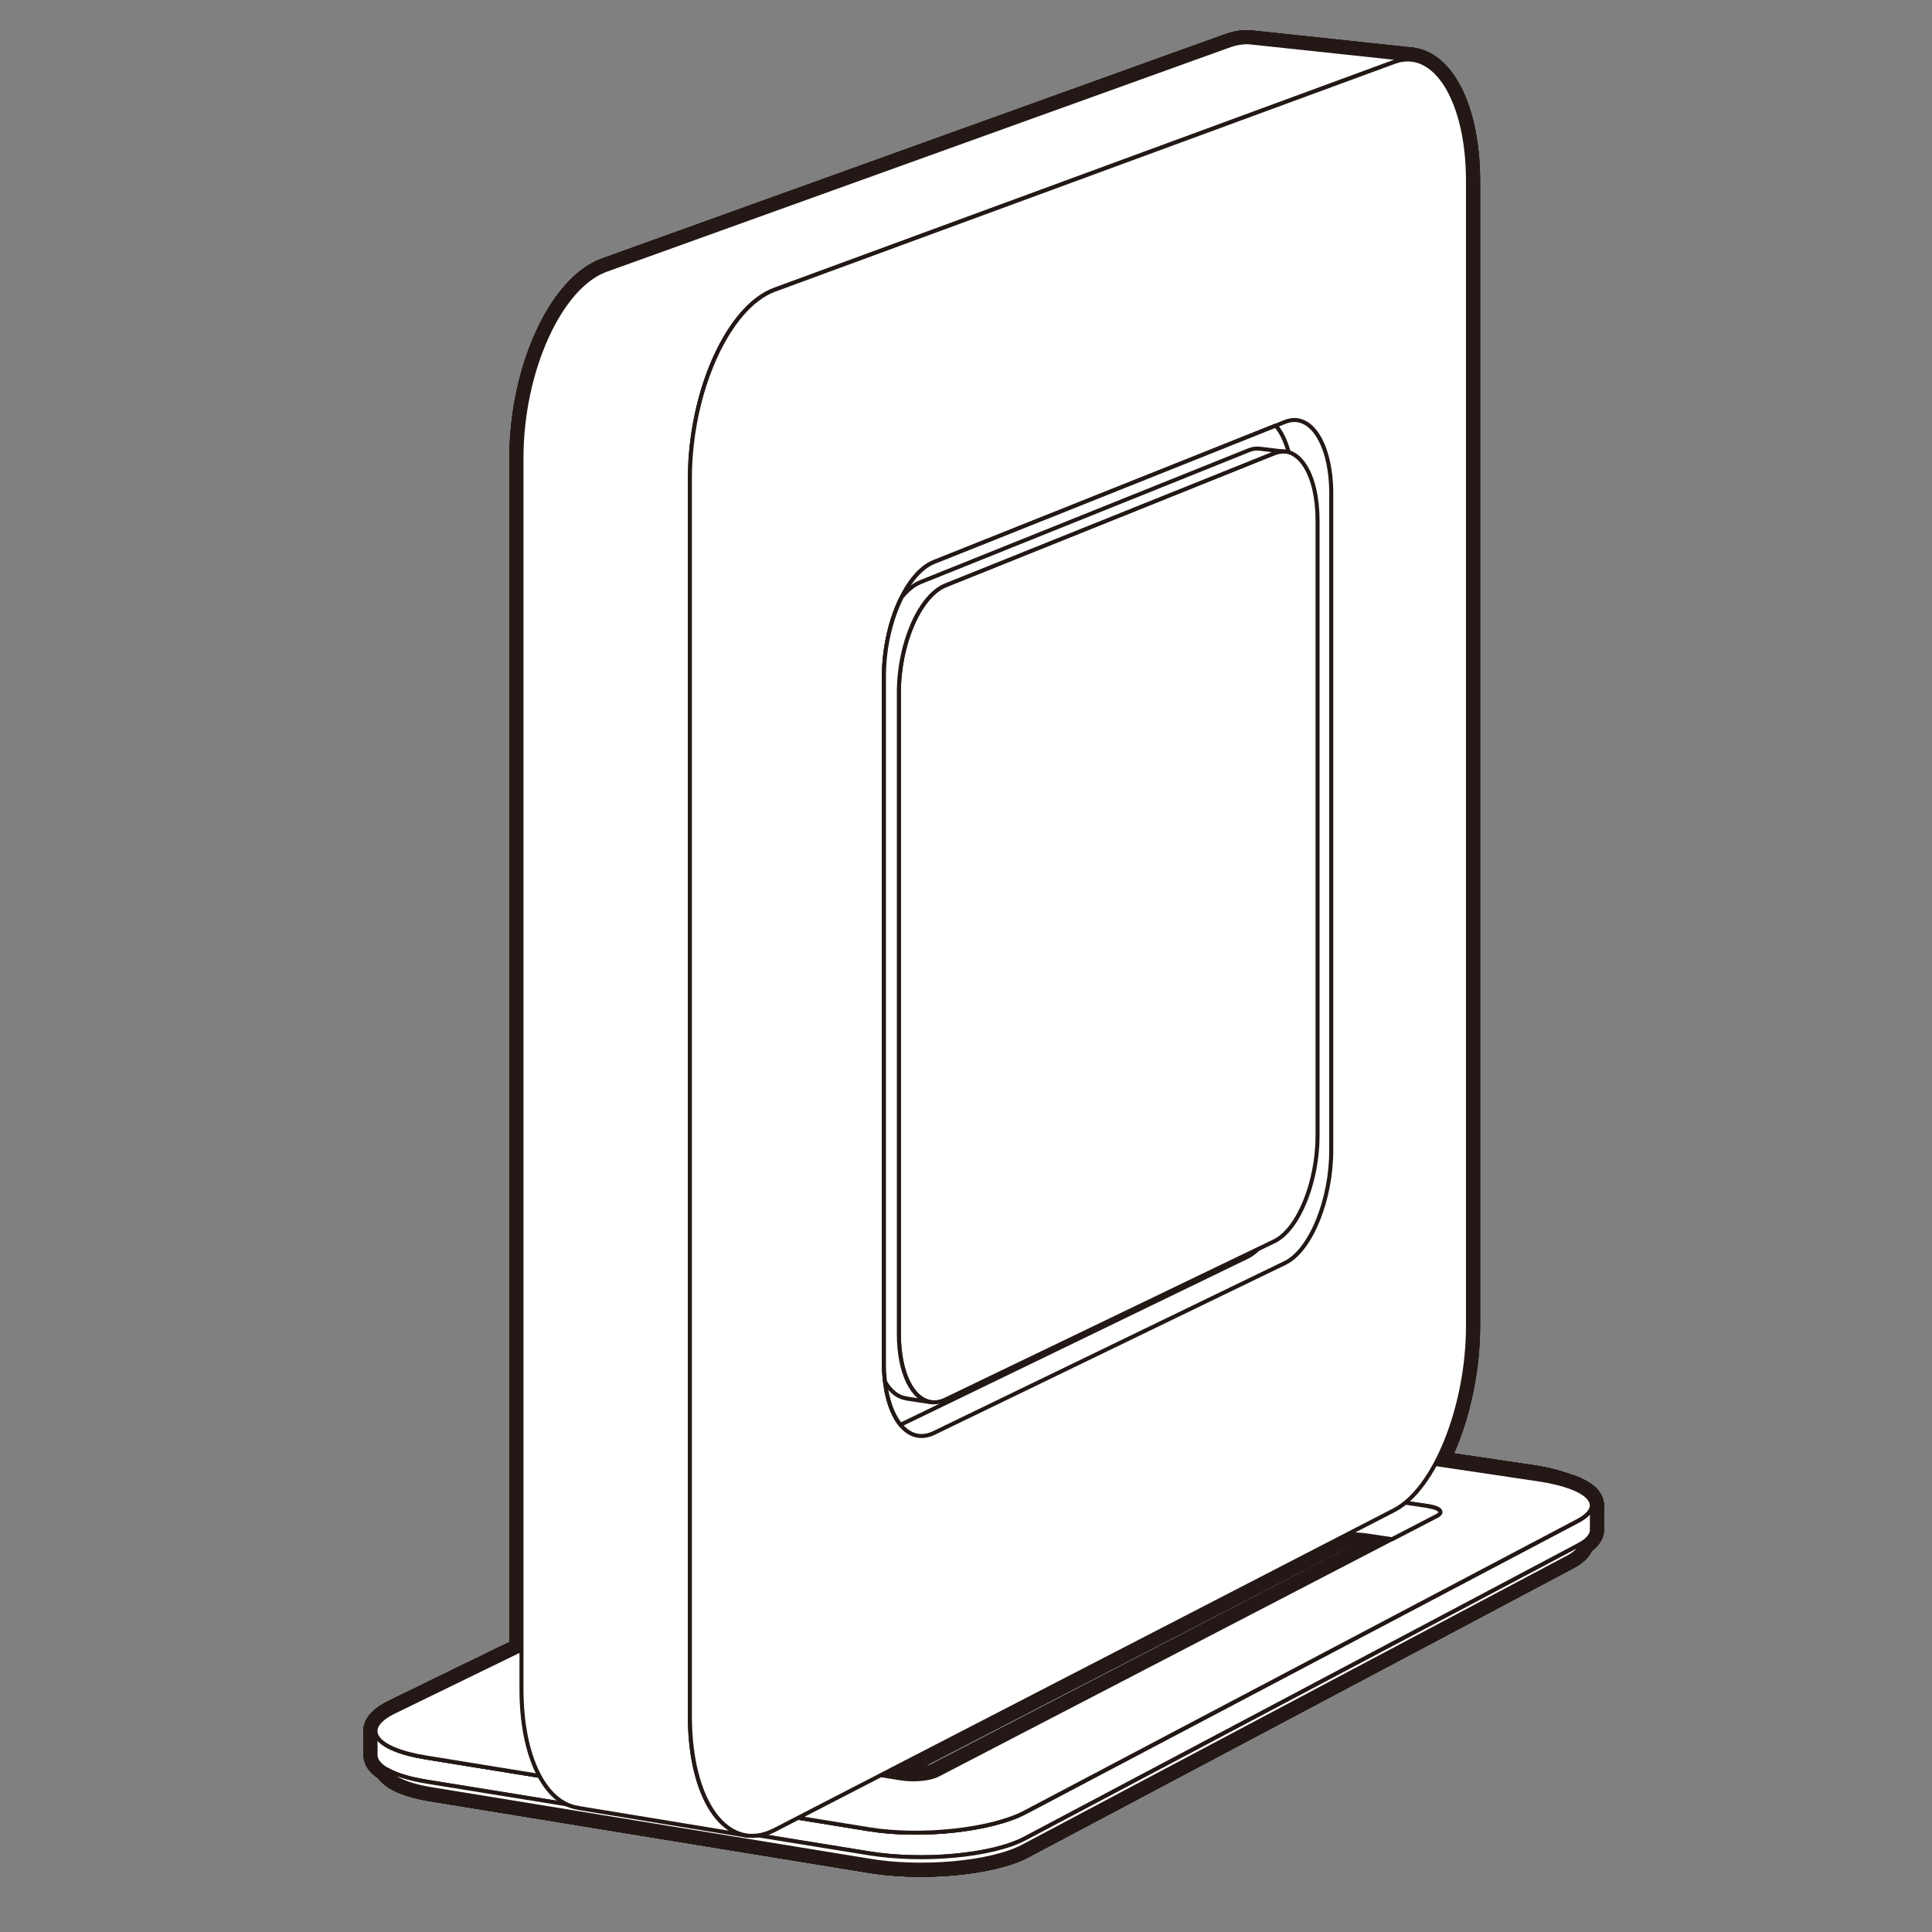 <?xml version="1.0" encoding="UTF-8"?>
<svg id="_レイヤー_1" data-name="レイヤー 1" xmlns="http://www.w3.org/2000/svg" version="1.1" viewBox="0 0 283.46 283.46">
  <rect x="0" y="0" width="283.46" height="283.46" fill="#808080" stroke="none"/>
  <defs>
    <style>
      .cls-1 {
        stroke-width: 3.56px;
      }

      .cls-1, .cls-2, .cls-3 {
        fill: none;
        stroke: #231815;
      }

      .cls-1, .cls-3 {
        stroke-linecap: round;
        stroke-linejoin: round;
      }

      .cls-2 {
        stroke-miterlimit: 10;
      }

      .cls-2, .cls-3 {
        stroke-width: .59px;
      }

      .cls-4 {
        fill: #fff;
        stroke-width: 0px;
      }
    </style>
  </defs>
  <path class="cls-1" d="M233.56,224.23h0v-3.38s-.01,0-.01,0c0,.76-.65,1.54-2.04,2.28l-81.13,42.77c-4.82,2.55-15.08,3.74-22.9,2.47l-65-10.53c-4.79-.78-7.37-2.26-7.38-3.87h0v3.56s0,0,0,0c.03,1.6,2.61,3.08,7.38,3.85l65,10.53c7.83,1.27,18.05.39,22.87-2.16l81.19-43.01c1.51-.8,2.14-1.67,2.01-2.51Z"/>
  <path class="cls-1" d="M231.56,226.74l-81.2,43.01c-4.82,2.55-15.04,3.43-22.87,2.16l-65-10.53c-2.56-.42-4.46-1.04-5.71-1.77.65,1.28,3.06,2.4,7.15,3l63.32,10.33c7.57,1.36,18.06.5,22.84-2.03l79.93-42.4c1.22-.65,1.88-1.36,2.04-2.06-.15.09-.31.19-.49.28Z"/>
  <path class="cls-1" d="M231.56,226.74l-81.2,43.01c-4.82,2.55-15.04,3.43-22.87,2.16l-65-10.53c-2.56-.42-4.46-1.04-5.71-1.77.65,1.28,3.06,2.4,7.15,3l63.32,10.33c7.57,1.36,18.06.5,22.84-2.03l79.93-42.4c1.22-.65,1.88-1.36,2.04-2.06-.15.09-.31.19-.49.28Z"/>
  <path class="cls-1" d="M151.27,219.65h0s0,0,0,0Z"/>
  <path class="cls-1" d="M225.72,217.05l-61.85-9.19c-7.24-1.08-16.73-.2-21.19,1.97l-84.83,41.3c-5.04,2.46-2.98,5.49,4.62,6.72l65,10.53c7.83,1.27,18.08.08,22.9-2.47l81.13-42.77c4.26-2.26,1.64-4.98-5.79-6.09ZM209.53,220.97c1.72.26,2.31.89,1.31,1.41l-73.26,38.03c-1.11.58-3.48.81-5.27.53l-9.11-1.46c-1.78-.29-2.32-.99-1.2-1.56l3.27-1.67s2.5-1.23,2.5-3.37v-3.07s-27.59-4.39-27.59-4.39v2.83c0,2.35-2.44,3.55-2.44,3.55l-3.44,1.72c-1.12.56-3.44.79-5.17.51l-9.04-1.45c-1.72-.28-2.21-.96-1.08-1.51l74.17-36.6c1.02-.5,3.21-.71,4.87-.46l3.82.57,2.14-1.06,26.79,4.03v2.48s.19,2.58,2.59,1.35l2.4-1.23c1.01-.52,3.24-.73,4.95-.47l8.79,1.31Z"/>
  <path class="cls-1" d="M225.72,217.05l-61.85-9.19c-7.24-1.08-16.73-.2-21.19,1.97l-84.83,41.3c-5.04,2.46-2.98,5.49,4.62,6.72l65,10.53c7.83,1.27,18.08.08,22.9-2.47l81.13-42.77c4.26-2.26,1.64-4.98-5.79-6.09ZM209.53,220.97c1.72.26,2.31.89,1.31,1.41l-73.26,38.03c-1.11.58-3.48.81-5.27.53l-9.11-1.46c-1.78-.29-2.32-.99-1.2-1.56l3.27-1.67s2.5-1.23,2.5-3.37v-3.07s-27.59-4.39-27.59-4.39v2.83c0,2.35-2.44,3.55-2.44,3.55l-3.44,1.72c-1.12.56-3.44.79-5.17.51l-9.04-1.45c-1.72-.28-2.21-.96-1.08-1.51l74.17-36.6c1.02-.5,3.21-.71,4.87-.46l3.82.57,2.14-1.06,26.79,4.03v2.48s.19,2.58,2.59,1.35l2.4-1.23c1.01-.52,3.24-.73,4.95-.47l8.79,1.31Z"/>
  <path class="cls-1" d="M143.1,209.7l-83.71,40.78c-5,2.44-3.15,5.54,4.6,6.66l63.25,10.24c7.57,1.36,17.92.08,22.7-2.45l80.14-42.21c4.23-2.24,1.81-5.03-5.73-6.05l-60.23-8.94c-7.02-1.16-16.6-.2-21.03,1.96Z"/>
  <path class="cls-1" d="M143.1,209.7l-83.71,40.78c-5,2.44-3.15,5.54,4.6,6.66l63.25,10.24c7.57,1.36,17.92.08,22.7-2.45l80.14-42.21c4.23-2.24,1.81-5.03-5.73-6.05l-60.23-8.94c-7.02-1.16-16.6-.2-21.03,1.96Z"/>
  <line class="cls-1" x1="180.72" y1="222.98" x2="180.72" y2="230.56"/>
  <path class="cls-1" d="M136.64,244.83h-.01c0,.27-.23.55-.74.81l-8.11,4.15v3.07c0,2.15-2.51,3.37-2.51,3.37l-3.27,1.67c-1.12.58-.58,1.28,1.2,1.56l2.94.47,1.64-.85v1.11s.54.09.54.09l7.04-3.63s.02,0,.05-.03l.18-.09s-.04.02-.05.03c.06-.03.13-.07.23-.12.94-.49.89-1.44.89-1.44v-10.19Z"/>
  <path class="cls-1" d="M136.64,244.83h-.01c0,.27-.23.55-.74.81l-8.11,4.15v3.07c0,2.15-2.51,3.37-2.51,3.37l-3.27,1.67c-1.12.58-.58,1.28,1.2,1.56l2.94.47,1.64-.85v1.11s.54.09.54.09l7.04-3.63s.02,0,.05-.03l.18-.09s-.04.02-.05.03c.06-.03.13-.07.23-.12.94-.49.89-1.44.89-1.44v-10.19Z"/>
  <polygon class="cls-1" points="127.77 260.21 126.13 259.95 127.77 259.1 127.77 260.21"/>
  <path class="cls-1" d="M225.72,217.05l-61.85-9.19c-7.24-1.08-16.73-.2-21.19,1.97l-84.83,41.3c-5.04,2.46-2.98,5.49,4.62,6.72l65,10.53c7.83,1.27,18.08.08,22.9-2.47l81.13-42.77c4.26-2.26,1.64-4.98-5.79-6.09ZM209.53,220.97c1.72.26,2.31.89,1.31,1.41l-73.26,38.03c-1.11.58-3.48.81-5.27.53l-9.11-1.46c-1.78-.29-2.32-.99-1.2-1.56l3.27-1.67s2.5-1.23,2.5-3.37v-3.07s-27.59-4.39-27.59-4.39v2.83c0,2.35-2.44,3.55-2.44,3.55l-3.44,1.72c-1.12.56-3.44.79-5.17.51l-9.04-1.45c-1.72-.28-2.21-.96-1.08-1.51l74.17-36.6c1.02-.5,3.21-.71,4.87-.46l3.82.57,2.14-1.06,26.79,4.03v2.48s.19,2.58,2.59,1.35l2.4-1.23c1.01-.52,3.24-.73,4.95-.47l8.79,1.31Z"/>
  <path class="cls-1" d="M225.72,217.05l-61.85-9.19c-7.24-1.08-16.73-.2-21.19,1.97l-84.83,41.3c-5.04,2.46-2.98,5.49,4.62,6.72l65,10.53c7.83,1.27,18.08.08,22.9-2.47l81.13-42.77c4.26-2.26,1.64-4.98-5.79-6.09ZM209.53,220.97c1.72.26,2.31.89,1.31,1.41l-73.26,38.03c-1.11.58-3.48.81-5.27.53l-9.11-1.46c-1.78-.29-2.32-.99-1.2-1.56l3.27-1.67s2.5-1.23,2.5-3.37v-3.07s-27.59-4.39-27.59-4.39v2.83c0,2.35-2.44,3.55-2.44,3.55l-3.44,1.72c-1.12.56-3.44.79-5.17.51l-9.04-1.45c-1.72-.28-2.21-.96-1.08-1.51l74.17-36.6c1.02-.5,3.21-.71,4.87-.46l3.82.57,2.14-1.06,26.79,4.03v2.48s.19,2.58,2.59,1.35l2.4-1.23c1.01-.52,3.24-.73,4.95-.47l8.79,1.31Z"/>
  <path class="cls-1" d="M108.4,241.29l-8.22,4.11,27.59,4.4,8.11-4.16c1.46-.75.74-1.66-1.61-2.03l-18.96-2.99c-2.33-.36-5.43-.06-6.91.68Z"/>
  <polygon class="cls-1" points="190.8 228.07 188.68 227.75 190.8 226.66 190.8 228.07"/>
  <path class="cls-1" d="M209.53,220.97l-8.79-1.31c-1.71-.26-3.94-.04-4.95.47l-2.4,1.23c-2.4,1.23-2.59-1.35-2.59-1.35v-2.48s-7.65,3.92-7.65,3.92c-.15.08-.34.15-.53.22-.19.07-.39.12-.61.18-1.54.4-3.75.52-5.55.24l-18.59-2.82c-1.43-.22-2.24-.63-2.31-1.08h0v9.17s0,.67,1.02.83c1.02.15,21.7,3.3,21.7,3.3,2.35.36,4.78-.84,4.78-.84l7.74-3.98v1.41s2.59-1.36,2.59-1.36l2.4-1.23c1.01-.52,3.24-.44,4.95-.18l3.49.52,6.61-3.43c1-.52.41-1.16-1.31-1.41Z"/>
  <path class="cls-1" d="M209.53,220.97l-8.79-1.31c-1.71-.26-3.94-.04-4.95.47l-2.4,1.23c-2.4,1.23-2.59-1.35-2.59-1.35v-2.48s-7.65,3.92-7.65,3.92c-.15.08-.34.15-.53.22-.19.07-.39.12-.61.18-1.54.4-3.75.52-5.55.24l-18.59-2.82c-1.43-.22-2.24-.63-2.31-1.08h0v9.17s0,.67,1.02.83c1.02.15,21.7,3.3,21.7,3.3,2.35.36,4.78-.84,4.78-.84l7.74-3.98v1.41s2.59-1.36,2.59-1.36l2.4-1.23c1.01-.52,3.24-.44,4.95-.18l3.49.52,6.61-3.43c1-.52.41-1.16-1.31-1.41Z"/>
  <path class="cls-1" d="M156.26,217.37c-1.39.7-.67,1.55,1.61,1.9l18.59,2.82c2.3.35,5.31.06,6.68-.65l7.65-3.92-26.79-4.03-7.75,3.87Z"/>
  <path class="cls-1" d="M233.56,224.23h0v-3.38s-.01,0-.01,0c0,.76-.65,1.54-2.04,2.28l-81.13,42.77c-4.82,2.55-15.08,3.74-22.9,2.47l-65-10.53c-4.79-.78-7.37-2.26-7.38-3.87h0v3.56s0,0,0,0c.03,1.6,2.61,3.08,7.38,3.85l65,10.53c7.83,1.27,18.05.39,22.87-2.16l81.19-43.01c1.51-.8,2.14-1.67,2.01-2.51Z"/>
  <path class="cls-1" d="M231.56,226.74l-81.2,43.01c-4.82,2.55-15.04,3.43-22.87,2.16l-65-10.53c-2.56-.42-4.46-1.04-5.71-1.77.65,1.28,3.06,2.4,7.15,3l63.32,10.33c7.57,1.36,18.06.5,22.84-2.03l79.93-42.4c1.22-.65,1.88-1.36,2.04-2.06-.15.09-.31.19-.49.28Z"/>
  <path class="cls-1" d="M231.56,226.74l-81.2,43.01c-4.82,2.55-15.04,3.43-22.87,2.16l-65-10.53c-2.56-.42-4.46-1.04-5.71-1.77.65,1.28,3.06,2.4,7.15,3l63.32,10.33c7.57,1.36,18.06.5,22.84-2.03l79.93-42.4c1.22-.65,1.88-1.36,2.04-2.06-.15.09-.31.19-.49.28Z"/>
  <path class="cls-1" d="M151.27,219.65h0s0,0,0,0Z"/>
  <path class="cls-1" d="M225.72,217.05l-61.85-9.19c-7.24-1.08-16.73-.2-21.19,1.97l-84.83,41.3c-5.04,2.46-2.98,5.49,4.62,6.72l65,10.53c7.83,1.27,18.08.08,22.9-2.47l81.13-42.77c4.26-2.26,1.64-4.98-5.79-6.09ZM209.53,220.97c1.72.26,2.31.89,1.31,1.41l-73.26,38.03c-1.11.58-3.48.81-5.27.53l-9.11-1.46c-1.78-.29-2.32-.99-1.2-1.56l3.27-1.67s2.5-1.23,2.5-3.37v-3.07s-27.59-4.39-27.59-4.39v2.83c0,2.35-2.44,3.55-2.44,3.55l-3.44,1.72c-1.12.56-3.44.79-5.17.51l-9.04-1.45c-1.72-.28-2.21-.96-1.08-1.51l74.17-36.6c1.02-.5,3.21-.71,4.87-.46l3.82.57,2.14-1.06,26.79,4.03v2.48s.19,2.58,2.59,1.35l2.4-1.23c1.01-.52,3.24-.73,4.95-.47l8.79,1.31Z"/>
  <path class="cls-1" d="M225.72,217.05l-61.85-9.19c-7.24-1.08-16.73-.2-21.19,1.97l-84.83,41.3c-5.04,2.46-2.98,5.49,4.62,6.72l65,10.53c7.83,1.27,18.08.08,22.9-2.47l81.13-42.77c4.26-2.26,1.64-4.98-5.79-6.09ZM209.53,220.97c1.72.26,2.31.89,1.31,1.41l-73.26,38.03c-1.11.58-3.48.81-5.27.53l-9.11-1.46c-1.78-.29-2.32-.99-1.2-1.56l3.27-1.67s2.5-1.23,2.5-3.37v-3.07s-27.59-4.39-27.59-4.39v2.83c0,2.35-2.44,3.55-2.44,3.55l-3.44,1.72c-1.12.56-3.44.79-5.17.51l-9.04-1.45c-1.72-.28-2.21-.96-1.08-1.51l74.17-36.6c1.02-.5,3.21-.71,4.87-.46l3.82.57,2.14-1.06,26.79,4.03v2.48s.19,2.58,2.59,1.35l2.4-1.23c1.01-.52,3.24-.73,4.95-.47l8.79,1.31Z"/>
  <path class="cls-1" d="M143.1,209.7l-83.71,40.78c-5,2.44-3.15,5.54,4.6,6.66l63.25,10.24c7.57,1.36,17.92.08,22.7-2.45l80.14-42.21c4.23-2.24,1.81-5.03-5.73-6.05l-60.23-8.94c-7.02-1.16-16.6-.2-21.03,1.96Z"/>
  <path class="cls-1" d="M143.1,209.7l-83.71,40.78c-5,2.44-3.15,5.54,4.6,6.66l63.25,10.24c7.57,1.36,17.92.08,22.7-2.45l80.14-42.21c4.23-2.24,1.81-5.03-5.73-6.05l-60.23-8.94c-7.02-1.16-16.6-.2-21.03,1.96Z"/>
  <line class="cls-1" x1="180.72" y1="222.98" x2="180.72" y2="230.56"/>
  <path class="cls-1" d="M136.64,244.83h-.01c0,.27-.23.55-.74.81l-8.11,4.15v3.07c0,2.15-2.51,3.37-2.51,3.37l-3.27,1.67c-1.12.58-.58,1.28,1.2,1.56l2.94.47,1.64-.85v1.11s.54.09.54.09l7.04-3.63s.02,0,.05-.03l.18-.09s-.04.02-.05.03c.06-.03.13-.07.23-.12.94-.49.89-1.44.89-1.44v-10.19Z"/>
  <path class="cls-1" d="M136.64,244.83h-.01c0,.27-.23.55-.74.81l-8.11,4.15v3.07c0,2.15-2.51,3.37-2.51,3.37l-3.27,1.67c-1.12.58-.58,1.28,1.2,1.56l2.94.47,1.64-.85v1.11s.54.09.54.09l7.04-3.63s.02,0,.05-.03l.18-.09s-.04.02-.05.03c.06-.03.13-.07.23-.12.94-.49.89-1.44.89-1.44v-10.19Z"/>
  <polygon class="cls-1" points="127.77 260.21 126.13 259.95 127.77 259.1 127.77 260.21"/>
  <path class="cls-1" d="M225.72,217.05l-61.85-9.19c-7.24-1.08-16.73-.2-21.19,1.97l-84.83,41.3c-5.04,2.46-2.98,5.49,4.62,6.72l65,10.53c7.83,1.27,18.08.08,22.9-2.47l81.13-42.77c4.26-2.26,1.64-4.98-5.79-6.09ZM209.53,220.97c1.72.26,2.31.89,1.31,1.41l-73.26,38.03c-1.11.58-3.48.81-5.27.53l-9.11-1.46c-1.78-.29-2.32-.99-1.2-1.56l3.27-1.67s2.5-1.23,2.5-3.37v-3.07s-27.59-4.39-27.59-4.39v2.83c0,2.35-2.44,3.55-2.44,3.55l-3.44,1.72c-1.12.56-3.44.79-5.17.51l-9.04-1.45c-1.72-.28-2.21-.96-1.08-1.51l74.17-36.6c1.02-.5,3.21-.71,4.87-.46l3.82.57,2.14-1.06,26.79,4.03v2.48s.19,2.58,2.59,1.35l2.4-1.23c1.01-.52,3.24-.73,4.95-.47l8.79,1.31Z"/>
  <path class="cls-1" d="M225.72,217.05l-61.85-9.19c-7.24-1.08-16.73-.2-21.19,1.97l-84.83,41.3c-5.04,2.46-2.98,5.49,4.62,6.72l65,10.53c7.83,1.27,18.08.08,22.9-2.47l81.13-42.77c4.26-2.26,1.64-4.98-5.79-6.09ZM209.53,220.97c1.72.26,2.31.89,1.31,1.41l-73.26,38.03c-1.11.58-3.48.81-5.27.53l-9.11-1.46c-1.78-.29-2.32-.99-1.2-1.56l3.27-1.67s2.5-1.23,2.5-3.37v-3.07s-27.59-4.39-27.59-4.39v2.83c0,2.35-2.44,3.55-2.44,3.55l-3.44,1.72c-1.12.56-3.44.79-5.17.51l-9.04-1.45c-1.72-.28-2.21-.96-1.08-1.51l74.17-36.6c1.02-.5,3.21-.71,4.87-.46l3.82.57,2.14-1.06,26.79,4.03v2.48s.19,2.58,2.59,1.35l2.4-1.23c1.01-.52,3.24-.73,4.95-.47l8.79,1.31Z"/>
  <path class="cls-1" d="M108.4,241.29l-8.22,4.11,27.59,4.4,8.11-4.16c1.46-.75.74-1.66-1.61-2.03l-18.96-2.99c-2.33-.36-5.43-.06-6.91.68Z"/>
  <polygon class="cls-1" points="190.8 228.07 188.68 227.75 190.8 226.66 190.8 228.07"/>
  <path class="cls-1" d="M209.53,220.97l-8.79-1.31c-1.71-.26-3.94-.04-4.95.47l-2.4,1.23c-2.4,1.23-2.59-1.35-2.59-1.35v-2.48s-7.65,3.92-7.65,3.92c-.15.08-.34.15-.53.22-.19.07-.39.12-.61.18-1.54.4-3.75.52-5.55.24l-18.59-2.82c-1.43-.22-2.24-.63-2.31-1.08h0v9.17s0,.67,1.02.83c1.02.15,21.7,3.3,21.7,3.3,2.35.36,4.78-.84,4.78-.84l7.74-3.98v1.41s2.59-1.36,2.59-1.36l2.4-1.23c1.01-.52,3.24-.44,4.95-.18l3.49.52,6.61-3.43c1-.52.41-1.16-1.31-1.41Z"/>
  <path class="cls-1" d="M209.53,220.97l-8.79-1.31c-1.71-.26-3.94-.04-4.95.47l-2.4,1.23c-2.4,1.23-2.59-1.35-2.59-1.35v-2.48s-7.65,3.92-7.65,3.92c-.15.08-.34.15-.53.22-.19.07-.39.12-.61.18-1.54.4-3.75.52-5.55.24l-18.59-2.82c-1.43-.22-2.24-.63-2.31-1.08h0v9.17s0,.67,1.02.83c1.02.15,21.7,3.3,21.7,3.3,2.35.36,4.78-.84,4.78-.84l7.74-3.98v1.41s2.59-1.36,2.59-1.36l2.4-1.23c1.01-.52,3.24-.44,4.95-.18l3.49.52,6.61-3.43c1-.52.41-1.16-1.31-1.41Z"/>
  <path class="cls-1" d="M156.26,217.37c-1.39.7-.67,1.55,1.61,1.9l18.59,2.82c2.3.35,5.31.06,6.68-.65l7.65-3.92-26.79-4.03-7.75,3.87Z"/>
  <path class="cls-1" d="M233.56,224.23h0v-3.38s-.01,0-.01,0c0,.76-.65,1.54-2.04,2.28l-81.13,42.77c-4.82,2.55-15.08,3.74-22.9,2.47l-65-10.53c-4.79-.78-7.37-2.26-7.38-3.87h0v3.56s0,0,0,0c.03,1.6,2.61,3.08,7.38,3.85l65,10.53c7.83,1.27,18.05.39,22.87-2.16l81.19-43.01c1.51-.8,2.14-1.67,2.01-2.51Z"/>
  <path class="cls-1" d="M231.56,226.74l-81.2,43.01c-4.82,2.55-15.04,3.43-22.87,2.16l-65-10.53c-2.56-.42-4.46-1.04-5.71-1.77.65,1.28,3.06,2.4,7.15,3l63.32,10.33c7.57,1.36,18.06.5,22.84-2.03l79.93-42.4c1.22-.65,1.88-1.36,2.04-2.06-.15.09-.31.19-.49.28Z"/>
  <path class="cls-1" d="M231.56,226.74l-81.2,43.01c-4.82,2.55-15.04,3.43-22.87,2.16l-65-10.53c-2.56-.42-4.46-1.04-5.71-1.77.65,1.28,3.06,2.4,7.15,3l63.32,10.33c7.57,1.36,18.06.5,22.84-2.03l79.93-42.4c1.22-.65,1.88-1.36,2.04-2.06-.15.09-.31.19-.49.28Z"/>
  <path class="cls-1" d="M151.27,219.65h0s0,0,0,0Z"/>
  <path class="cls-1" d="M225.72,217.05l-61.85-9.19c-7.24-1.08-16.73-.2-21.19,1.97l-84.83,41.3c-5.04,2.46-2.98,5.49,4.62,6.72l65,10.53c7.83,1.27,18.08.08,22.9-2.47l81.13-42.77c4.26-2.26,1.64-4.98-5.79-6.09ZM209.53,220.97c1.72.26,2.31.89,1.31,1.41l-73.26,38.03c-1.11.58-3.48.81-5.27.53l-9.11-1.46c-1.78-.29-2.32-.99-1.2-1.56l3.27-1.67s2.5-1.23,2.5-3.37v-3.07s-27.59-4.39-27.59-4.39v2.83c0,2.35-2.44,3.55-2.44,3.55l-3.44,1.72c-1.12.56-3.44.79-5.17.51l-9.04-1.45c-1.72-.28-2.21-.96-1.08-1.51l74.17-36.6c1.02-.5,3.21-.71,4.87-.46l3.82.57,2.14-1.06,26.79,4.03v2.48s.19,2.58,2.59,1.35l2.4-1.23c1.01-.52,3.24-.73,4.95-.47l8.79,1.31Z"/>
  <path class="cls-1" d="M225.72,217.05l-61.85-9.19c-7.24-1.08-16.73-.2-21.19,1.97l-84.83,41.3c-5.04,2.46-2.98,5.49,4.62,6.72l65,10.53c7.83,1.27,18.08.08,22.9-2.47l81.13-42.77c4.26-2.26,1.64-4.98-5.79-6.09ZM209.53,220.97c1.72.26,2.31.89,1.31,1.41l-73.26,38.03c-1.11.58-3.48.81-5.27.53l-9.11-1.46c-1.78-.29-2.32-.99-1.2-1.56l3.27-1.67s2.5-1.23,2.5-3.37v-3.07s-27.59-4.39-27.59-4.39v2.83c0,2.35-2.44,3.55-2.44,3.55l-3.44,1.72c-1.12.56-3.44.79-5.17.51l-9.04-1.45c-1.72-.28-2.21-.96-1.08-1.51l74.17-36.6c1.02-.5,3.21-.71,4.87-.46l3.82.57,2.14-1.06,26.79,4.03v2.48s.19,2.58,2.59,1.35l2.4-1.23c1.01-.52,3.24-.73,4.95-.47l8.79,1.31Z"/>
  <path class="cls-1" d="M143.1,209.7l-83.71,40.78c-5,2.44-3.15,5.54,4.6,6.66l63.25,10.24c7.57,1.36,17.92.08,22.7-2.45l80.14-42.21c4.23-2.24,1.81-5.03-5.73-6.05l-60.23-8.94c-7.02-1.16-16.6-.2-21.03,1.96Z"/>
  <path class="cls-1" d="M143.1,209.7l-83.71,40.78c-5,2.44-3.15,5.54,4.6,6.66l63.25,10.24c7.57,1.36,17.92.08,22.7-2.45l80.14-42.21c4.23-2.24,1.81-5.03-5.73-6.05l-60.23-8.94c-7.02-1.16-16.6-.2-21.03,1.96Z"/>
  <line class="cls-1" x1="180.72" y1="222.98" x2="180.72" y2="230.56"/>
  <path class="cls-1" d="M136.64,244.83h-.01c0,.27-.23.55-.74.81l-8.11,4.15v3.07c0,2.15-2.51,3.37-2.51,3.37l-3.27,1.67c-1.12.58-.58,1.28,1.2,1.56l2.94.47,1.64-.85v1.11s.54.09.54.09l7.04-3.63s.02,0,.05-.03l.18-.09s-.04.02-.05.03c.06-.03.13-.07.23-.12.94-.49.89-1.44.89-1.44v-10.19Z"/>
  <path class="cls-1" d="M136.64,244.83h-.01c0,.27-.23.55-.74.81l-8.11,4.15v3.07c0,2.15-2.51,3.37-2.51,3.37l-3.27,1.67c-1.12.58-.58,1.28,1.2,1.56l2.94.47,1.64-.85v1.11s.54.09.54.09l7.04-3.63s.02,0,.05-.03l.18-.09s-.04.02-.05.03c.06-.03.13-.07.23-.12.94-.49.89-1.44.89-1.44v-10.19Z"/>
  <polygon class="cls-1" points="127.77 260.21 126.13 259.95 127.77 259.1 127.77 260.21"/>
  <path class="cls-1" d="M225.72,217.05l-61.85-9.19c-7.24-1.08-16.73-.2-21.19,1.97l-84.83,41.3c-5.04,2.46-2.98,5.49,4.62,6.72l65,10.53c7.83,1.27,18.08.08,22.9-2.47l81.13-42.77c4.26-2.26,1.64-4.98-5.79-6.09ZM209.53,220.97c1.72.26,2.31.89,1.31,1.41l-73.26,38.03c-1.11.58-3.48.81-5.27.53l-9.11-1.46c-1.78-.29-2.32-.99-1.2-1.56l3.27-1.67s2.5-1.23,2.5-3.37v-3.07s-27.59-4.39-27.59-4.39v2.83c0,2.35-2.44,3.55-2.44,3.55l-3.44,1.72c-1.12.56-3.44.79-5.17.51l-9.04-1.45c-1.72-.28-2.21-.96-1.08-1.51l74.17-36.6c1.02-.5,3.21-.71,4.87-.46l3.82.57,2.14-1.06,26.79,4.03v2.48s.19,2.58,2.59,1.35l2.4-1.23c1.01-.52,3.24-.73,4.95-.47l8.79,1.31Z"/>
  <path class="cls-1" d="M225.72,217.05l-61.85-9.19c-7.24-1.08-16.73-.2-21.19,1.97l-84.83,41.3c-5.04,2.46-2.98,5.49,4.62,6.72l65,10.53c7.83,1.27,18.08.08,22.9-2.47l81.13-42.77c4.26-2.26,1.64-4.98-5.79-6.09ZM209.53,220.97c1.72.26,2.31.89,1.31,1.41l-73.26,38.03c-1.11.58-3.48.81-5.27.53l-9.11-1.46c-1.78-.29-2.32-.99-1.2-1.56l3.27-1.67s2.5-1.23,2.5-3.37v-3.07s-27.59-4.39-27.59-4.39v2.83c0,2.35-2.44,3.55-2.44,3.55l-3.44,1.72c-1.12.56-3.44.79-5.17.51l-9.04-1.45c-1.72-.28-2.21-.96-1.08-1.51l74.17-36.6c1.02-.5,3.21-.71,4.87-.46l3.82.57,2.14-1.06,26.79,4.03v2.48s.19,2.58,2.59,1.35l2.4-1.23c1.01-.52,3.24-.73,4.95-.47l8.79,1.31Z"/>
  <path class="cls-1" d="M108.4,241.29l-8.22,4.11,27.59,4.4,8.11-4.16c1.46-.75.74-1.66-1.61-2.03l-18.96-2.99c-2.33-.36-5.43-.06-6.91.68Z"/>
  <polygon class="cls-1" points="190.8 228.07 188.68 227.75 190.8 226.66 190.8 228.07"/>
  <path class="cls-1" d="M209.53,220.97l-8.79-1.31c-1.71-.26-3.94-.04-4.95.47l-2.4,1.23c-2.4,1.23-2.59-1.35-2.59-1.35v-2.48s-7.65,3.92-7.65,3.92c-.15.08-.34.15-.53.22-.19.07-.39.12-.61.18-1.54.4-3.75.52-5.55.24l-18.59-2.82c-1.43-.22-2.24-.63-2.31-1.08h0v9.17s0,.67,1.02.83c1.02.15,21.7,3.3,21.7,3.3,2.35.36,4.78-.84,4.78-.84l7.74-3.98v1.41s2.59-1.36,2.59-1.36l2.4-1.23c1.01-.52,3.24-.44,4.95-.18l3.49.52,6.61-3.43c1-.52.41-1.16-1.31-1.41Z"/>
  <path class="cls-1" d="M209.53,220.97l-8.79-1.31c-1.71-.26-3.94-.04-4.95.47l-2.4,1.23c-2.4,1.23-2.59-1.35-2.59-1.35v-2.48s-7.65,3.92-7.65,3.92c-.15.08-.34.15-.53.22-.19.07-.39.12-.61.18-1.54.4-3.75.52-5.55.24l-18.59-2.82c-1.43-.22-2.24-.63-2.31-1.08h0v9.17s0,.67,1.02.83c1.02.15,21.7,3.3,21.7,3.3,2.35.36,4.78-.84,4.78-.84l7.74-3.98v1.41s2.59-1.36,2.59-1.36l2.4-1.23c1.01-.52,3.24-.44,4.95-.18l3.49.52,6.61-3.43c1-.52.41-1.16-1.31-1.41Z"/>
  <path class="cls-1" d="M156.26,217.37c-1.39.7-.67,1.55,1.61,1.9l18.59,2.82c2.3.35,5.31.06,6.68-.65l7.65-3.92-26.79-4.03-7.75,3.87Z"/>
  <path class="cls-1" d="M101.22,251.76V70.22c0-12.73,5.62-25.21,12.43-27.71L204.56,9.08c.86-.31,1.69-.4,2.48-.32v-.02s-23.26-2.48-23.26-2.48c-1.08-.17-2.33,0-3.76.54l-91.14,32.81c-6.78,2.49-12.37,14.91-12.37,27.57v180.63c0,10.04,3.52,16.79,8.35,17.43v.02l24.8,4.08.02-.06c-4.9-.58-8.47-7.39-8.47-17.53Z"/>
  <path class="cls-1" d="M215.38,194.56c0,11.78-4.85,23.92-10.82,27l-90.91,46.93c-6.81,3.52-12.43-4-12.43-16.73V70.22c0-12.73,5.62-25.21,12.43-27.71L204.56,9.09c5.97-2.2,10.82,5.66,10.82,17.44v168.03Z"/>
  <path class="cls-1" d="M195.32,168.76c0,7.32-3.03,14.72-6.78,16.54l-51.51,24.94c-4.04,1.96-7.34-2.65-7.34-10.31v-100.68c0-7.66,3.3-15.18,7.34-16.79l51.51-20.56c3.75-1.5,6.78,3.23,6.78,10.55v96.3Z"/>
  <path class="cls-1" d="M189.73,71.77c0-4.19-1-7.52-2.55-9.33l-50.15,20.02c-4.05,1.61-7.34,9.14-7.34,16.79v100.68c0,4.09.94,7.29,2.44,9.11l50.84-24.62c3.75-1.81,6.77-9.2,6.77-16.51v-96.14Z"/>
  <path class="cls-1" d="M193.31,166.63c0,6.86-2.84,13.8-6.36,15.49l-48.21,23.21c-3.77,1.82-6.85-2.5-6.85-9.65v-94.11c0-7.16,3.08-14.19,6.85-15.71l48.21-19.37c3.52-1.41,6.36,3.01,6.36,9.87v90.27Z"/>
  <path class="cls-1" d="M184.83,65.83c-.51-.05-1.05,0-1.61.23l-48.17,19.35c-.98.39-1.91,1.16-2.75,2.2-1.6,3.18-2.61,7.39-2.61,11.64v100.69c0,.98.05,1.91.16,2.79.81,1.4,1.88,2.26,3.09,2.43v.02s3.67.55,3.67.55c-2.74-.38-4.73-4.29-4.73-10.03v-94.11c0-7.16,3.07-14.19,6.85-15.71l48.21-19.37c.54-.22,1.06-.28,1.56-.24h0s-3.68-.44-3.68-.44h0Z"/>
  <path class="cls-1" d="M101.22,251.76V70.22c0-12.73,5.62-25.21,12.43-27.71L204.56,9.08c.86-.31,1.69-.4,2.48-.32v-.02s-23.26-2.48-23.26-2.48c-1.08-.17-2.33,0-3.76.54l-91.14,32.81c-6.78,2.49-12.37,14.91-12.37,27.57v180.63c0,10.04,3.52,16.79,8.35,17.43v.02l24.8,4.08.02-.06c-4.9-.58-8.47-7.39-8.47-17.53Z"/>
  <path class="cls-1" d="M215.38,194.56c0,11.78-4.85,23.92-10.82,27l-90.91,46.93c-6.81,3.52-12.43-4-12.43-16.73V70.22c0-12.73,5.62-25.21,12.43-27.71L204.56,9.09c5.97-2.2,10.82,5.66,10.82,17.44v168.03Z"/>
  <path class="cls-1" d="M195.32,168.76c0,7.32-3.03,14.72-6.78,16.54l-51.51,24.94c-4.04,1.96-7.34-2.65-7.34-10.31v-100.68c0-7.66,3.3-15.18,7.34-16.79l51.51-20.56c3.75-1.5,6.78,3.23,6.78,10.55v96.3Z"/>
  <path class="cls-1" d="M189.73,71.77c0-4.19-1-7.52-2.55-9.33l-50.15,20.02c-4.05,1.61-7.34,9.14-7.34,16.79v100.68c0,4.09.94,7.29,2.44,9.11l50.84-24.62c3.75-1.81,6.77-9.2,6.77-16.51v-96.14Z"/>
  <path class="cls-1" d="M193.31,166.63c0,6.86-2.84,13.8-6.36,15.49l-48.21,23.21c-3.77,1.82-6.85-2.5-6.85-9.65v-94.11c0-7.16,3.08-14.19,6.85-15.71l48.21-19.37c3.52-1.41,6.36,3.01,6.36,9.87v90.27Z"/>
  <path class="cls-1" d="M184.83,65.83c-.51-.05-1.05,0-1.61.23l-48.17,19.35c-.98.39-1.91,1.16-2.75,2.2-1.6,3.18-2.61,7.39-2.61,11.64v100.69c0,.98.05,1.91.16,2.79.81,1.4,1.88,2.26,3.09,2.43v.02s3.67.55,3.67.55c-2.74-.38-4.73-4.29-4.73-10.03v-94.11c0-7.16,3.07-14.19,6.85-15.71l48.21-19.37c.54-.22,1.06-.28,1.56-.24h0s-3.68-.44-3.68-.44h0Z"/>
  <path class="cls-1" d="M101.22,251.76V70.22c0-12.73,5.62-25.21,12.43-27.71L204.56,9.08c.86-.31,1.69-.4,2.48-.32v-.02s-23.26-2.48-23.26-2.48c-1.08-.17-2.33,0-3.76.54l-91.14,32.81c-6.78,2.49-12.37,14.91-12.37,27.57v180.63c0,10.04,3.52,16.79,8.35,17.43v.02l24.8,4.08.02-.06c-4.9-.58-8.47-7.39-8.47-17.53Z"/>
  <path class="cls-1" d="M215.38,194.56c0,11.78-4.85,23.92-10.82,27l-90.91,46.93c-6.81,3.52-12.43-4-12.43-16.73V70.22c0-12.73,5.62-25.21,12.43-27.71L204.56,9.09c5.97-2.2,10.82,5.66,10.82,17.44v168.03Z"/>
  <path class="cls-1" d="M195.32,168.76c0,7.32-3.03,14.72-6.78,16.54l-51.51,24.94c-4.04,1.96-7.34-2.65-7.34-10.31v-100.68c0-7.66,3.3-15.18,7.34-16.79l51.51-20.56c3.75-1.5,6.78,3.23,6.78,10.55v96.3Z"/>
  <path class="cls-1" d="M189.73,71.77c0-4.19-1-7.52-2.55-9.33l-50.15,20.02c-4.05,1.61-7.34,9.14-7.34,16.79v100.68c0,4.09.94,7.29,2.44,9.11l50.84-24.62c3.75-1.81,6.77-9.2,6.77-16.51v-96.14Z"/>
  <path class="cls-1" d="M193.31,166.63c0,6.86-2.84,13.8-6.36,15.49l-48.21,23.21c-3.77,1.82-6.85-2.5-6.85-9.65v-94.11c0-7.16,3.08-14.19,6.85-15.71l48.21-19.37c3.52-1.41,6.36,3.01,6.36,9.87v90.27Z"/>
  <path class="cls-1" d="M184.83,65.83c-.51-.05-1.05,0-1.61.23l-48.17,19.35c-.98.39-1.91,1.16-2.75,2.2-1.6,3.18-2.61,7.39-2.61,11.64v100.69c0,.98.05,1.91.16,2.79.81,1.4,1.88,2.26,3.09,2.43v.02s3.67.55,3.67.55c-2.74-.38-4.73-4.29-4.73-10.03v-94.11c0-7.16,3.07-14.19,6.85-15.71l48.21-19.37c.54-.22,1.06-.28,1.56-.24h0s-3.68-.44-3.68-.44h0Z"/>
  <path class="cls-4" d="M233.56,224.23h0v-3.38s-.01,0-.01,0c0,.76-.65,1.54-2.03,2.28l-81.13,42.77c-4.82,2.55-15.08,3.74-22.9,2.47l-65-10.53c-4.79-.78-7.37-2.26-7.38-3.87h0v3.56s0,0,0,0c.03,1.6,2.62,3.08,7.38,3.85l65,10.53c7.83,1.27,18.05.39,22.87-2.16l81.19-43.01c1.51-.8,2.14-1.67,2.01-2.51"/>
  <path class="cls-3" d="M233.56,224.23h0v-3.38s-.01,0-.01,0c0,.76-.65,1.54-2.04,2.28l-81.13,42.77c-4.82,2.55-15.08,3.74-22.9,2.47l-65-10.53c-4.79-.78-7.37-2.26-7.38-3.87h0v3.56s0,0,0,0c.03,1.6,2.61,3.08,7.38,3.85l65,10.53c7.83,1.27,18.05.39,22.87-2.16l81.19-43.01c1.51-.8,2.14-1.67,2.01-2.51Z"/>
  <path class="cls-4" d="M231.56,226.74l-81.2,43.01c-4.82,2.55-15.04,3.43-22.87,2.16l-65-10.53c-2.56-.42-4.46-1.04-5.71-1.77.65,1.28,3.06,2.4,7.15,3l63.32,10.33c7.57,1.36,18.06.5,22.84-2.03l79.93-42.4c1.22-.65,1.88-1.36,2.04-2.06-.15.09-.31.19-.49.28"/>
  <path class="cls-3" d="M231.56,226.74l-81.2,43.01c-4.82,2.55-15.04,3.43-22.87,2.16l-65-10.53c-2.56-.42-4.46-1.04-5.71-1.77.65,1.28,3.06,2.4,7.15,3l63.32,10.33c7.57,1.36,18.06.5,22.84-2.03l79.93-42.4c1.22-.65,1.88-1.36,2.04-2.06-.15.09-.31.19-.49.28Z"/>
  <path class="cls-2" d="M151.27,219.65h0s0,0,0,0Z"/>
  <path class="cls-4" d="M225.72,217.05l-61.85-9.19c-7.24-1.08-16.73-.2-21.19,1.97l-84.83,41.3c-5.04,2.46-2.98,5.49,4.62,6.72l65,10.53c7.83,1.27,18.08.08,22.9-2.47l81.13-42.77c4.26-2.26,1.64-4.98-5.79-6.09M209.53,220.97c1.72.26,2.31.89,1.31,1.41l-73.26,38.03c-1.11.58-3.48.81-5.27.53l-9.11-1.46c-1.78-.29-2.32-.99-1.2-1.56l3.27-1.67s2.5-1.22,2.5-3.37v-3.07s-27.59-4.39-27.59-4.39v2.83c0,2.35-2.44,3.55-2.44,3.55l-3.43,1.72c-1.12.56-3.44.79-5.17.51l-9.04-1.45c-1.72-.28-2.21-.96-1.08-1.51l74.17-36.6c1.02-.5,3.21-.71,4.87-.46l3.82.57,2.14-1.07,26.79,4.03v2.48s.19,2.58,2.59,1.35l2.4-1.23c1.01-.52,3.24-.73,4.95-.47l8.79,1.31Z"/>
  <path class="cls-3" d="M225.72,217.05l-61.85-9.19c-7.24-1.08-16.73-.2-21.19,1.97l-84.83,41.3c-5.04,2.46-2.98,5.49,4.62,6.72l65,10.53c7.83,1.27,18.08.08,22.9-2.47l81.13-42.77c4.26-2.26,1.64-4.98-5.79-6.09ZM209.53,220.97c1.72.26,2.31.89,1.31,1.41l-73.26,38.03c-1.11.58-3.48.81-5.27.53l-9.11-1.46c-1.78-.29-2.32-.99-1.2-1.56l3.27-1.67s2.5-1.23,2.5-3.37v-3.07s-27.59-4.39-27.59-4.39v2.83c0,2.35-2.44,3.55-2.44,3.55l-3.44,1.72c-1.12.56-3.44.79-5.17.51l-9.04-1.45c-1.72-.28-2.21-.96-1.08-1.51l74.17-36.6c1.02-.5,3.21-.71,4.87-.46l3.82.57,2.14-1.06,26.79,4.03v2.48s.19,2.58,2.59,1.35l2.4-1.23c1.01-.52,3.24-.73,4.95-.47l8.79,1.31Z"/>
  <path class="cls-3" d="M143.1,209.7l-83.71,40.78c-5,2.44-3.15,5.54,4.6,6.66l63.25,10.24c7.57,1.36,17.92.08,22.7-2.45l80.14-42.21c4.23-2.24,1.81-5.03-5.73-6.05l-60.23-8.94c-7.02-1.16-16.6-.2-21.03,1.96Z"/>
  <line class="cls-3" x1="180.72" y1="222.98" x2="180.72" y2="230.56"/>
  <path class="cls-4" d="M136.64,244.83h-.01c0,.27-.23.55-.74.81l-8.11,4.15v3.07c0,2.15-2.51,3.37-2.51,3.37l-3.27,1.67c-1.12.58-.58,1.28,1.2,1.56l2.94.47,1.64-.85v1.11s.54.09.54.09l7.04-3.63s.02,0,.05-.03l.18-.09s-.04.02-.05.03c.06-.03.13-.07.23-.12.94-.48.89-1.44.89-1.44v-10.19Z"/>
  <path class="cls-3" d="M136.64,244.83h-.01c0,.27-.23.55-.74.81l-8.11,4.15v3.07c0,2.15-2.51,3.37-2.51,3.37l-3.27,1.67c-1.12.58-.58,1.28,1.2,1.56l2.94.47,1.64-.85v1.11s.54.09.54.09l7.04-3.63s.02,0,.05-.03l.18-.09s-.04.02-.05.03c.06-.03.13-.07.23-.12.94-.49.89-1.44.89-1.44v-10.19Z"/>
  <polygon class="cls-4" points="127.77 260.21 126.13 259.95 127.77 259.1 127.77 260.21"/>
  <polygon class="cls-3" points="127.77 260.21 126.13 259.95 127.77 259.1 127.77 260.21"/>
  <path class="cls-4" d="M225.72,217.05l-61.85-9.19c-7.24-1.08-16.73-.2-21.19,1.97l-84.83,41.3c-5.04,2.46-2.98,5.49,4.62,6.72l65,10.53c7.83,1.27,18.08.08,22.9-2.47l81.13-42.77c4.26-2.26,1.64-4.98-5.79-6.09M209.53,220.97c1.72.26,2.31.89,1.31,1.41l-73.26,38.03c-1.11.58-3.48.81-5.27.53l-9.11-1.46c-1.78-.29-2.32-.99-1.2-1.56l3.27-1.67s2.5-1.22,2.5-3.37v-3.07s-27.59-4.39-27.59-4.39v2.83c0,2.35-2.44,3.55-2.44,3.55l-3.43,1.72c-1.12.56-3.44.79-5.17.51l-9.04-1.45c-1.72-.28-2.21-.96-1.08-1.51l74.17-36.6c1.02-.5,3.21-.71,4.87-.46l3.82.57,2.14-1.07,26.79,4.03v2.48s.19,2.58,2.59,1.35l2.4-1.23c1.01-.52,3.24-.73,4.95-.47l8.79,1.31Z"/>
  <path class="cls-3" d="M225.72,217.05l-61.85-9.19c-7.24-1.08-16.73-.2-21.19,1.97l-84.83,41.3c-5.04,2.46-2.98,5.49,4.62,6.72l65,10.53c7.83,1.27,18.08.08,22.9-2.47l81.13-42.77c4.26-2.26,1.64-4.98-5.79-6.09ZM209.53,220.97c1.72.26,2.31.89,1.31,1.41l-73.26,38.03c-1.11.58-3.48.81-5.27.53l-9.11-1.46c-1.78-.29-2.32-.99-1.2-1.56l3.27-1.67s2.5-1.23,2.5-3.37v-3.07s-27.59-4.39-27.59-4.39v2.83c0,2.35-2.44,3.55-2.44,3.55l-3.44,1.72c-1.12.56-3.44.79-5.17.51l-9.04-1.45c-1.72-.28-2.21-.96-1.08-1.51l74.17-36.6c1.02-.5,3.21-.71,4.87-.46l3.82.57,2.14-1.06,26.79,4.03v2.48s.19,2.58,2.59,1.35l2.4-1.23c1.01-.52,3.24-.73,4.95-.47l8.79,1.31Z"/>
  <path class="cls-4" d="M108.4,241.29l-8.22,4.11,27.59,4.4,8.11-4.16c1.46-.75.74-1.66-1.61-2.03l-18.96-2.99c-2.33-.36-5.43-.06-6.91.68"/>
  <path class="cls-3" d="M108.4,241.29l-8.22,4.11,27.59,4.4,8.11-4.16c1.46-.75.74-1.66-1.61-2.03l-18.96-2.99c-2.33-.36-5.43-.06-6.91.68Z"/>
  <polygon class="cls-4" points="190.8 228.07 188.68 227.75 190.8 226.66 190.8 228.07"/>
  <polygon class="cls-3" points="190.8 228.07 188.68 227.75 190.8 226.66 190.8 228.07"/>
  <path class="cls-4" d="M209.53,220.97l-8.79-1.31c-1.71-.26-3.94-.04-4.95.47l-2.4,1.23c-2.4,1.23-2.59-1.35-2.59-1.35v-2.48s-7.65,3.92-7.65,3.92c-.15.08-.34.15-.52.22-.19.07-.39.12-.61.18-1.54.4-3.75.52-5.55.24l-18.59-2.82c-1.43-.21-2.24-.63-2.31-1.08h0v9.17s0,.67,1.02.83c1.02.15,21.7,3.3,21.7,3.3,2.35.36,4.78-.83,4.78-.83l7.74-3.98v1.41s2.59-1.36,2.59-1.36l2.4-1.23c1.01-.52,3.24-.44,4.95-.18l3.49.52,6.61-3.43c1-.52.41-1.16-1.31-1.41"/>
  <path class="cls-3" d="M209.53,220.97l-8.79-1.31c-1.71-.26-3.94-.04-4.95.47l-2.4,1.23c-2.4,1.23-2.59-1.35-2.59-1.35v-2.48s-7.65,3.92-7.65,3.92c-.15.08-.34.15-.53.22-.19.07-.39.12-.61.18-1.54.4-3.75.52-5.55.24l-18.59-2.82c-1.43-.22-2.24-.63-2.31-1.08h0v9.17s0,.67,1.02.83c1.02.15,21.7,3.3,21.7,3.3,2.35.36,4.78-.84,4.78-.84l7.74-3.98v1.41s2.59-1.36,2.59-1.36l2.4-1.23c1.01-.52,3.24-.44,4.95-.18l3.49.52,6.61-3.43c1-.52.41-1.16-1.31-1.41Z"/>
  <path class="cls-4" d="M156.26,217.37c-1.39.7-.67,1.55,1.61,1.9l18.59,2.82c2.3.35,5.31.06,6.69-.65l7.65-3.92-26.79-4.03-7.75,3.87Z"/>
  <path class="cls-3" d="M156.26,217.37c-1.39.7-.67,1.55,1.61,1.9l18.59,2.82c2.3.35,5.31.06,6.68-.65l7.65-3.92-26.79-4.03-7.75,3.87Z"/>
  <path class="cls-4" d="M101.22,251.76V70.22c0-12.73,5.62-25.21,12.43-27.71L204.56,9.08c.86-.31,1.68-.4,2.48-.32v-.02s-23.26-2.48-23.26-2.48c-1.08-.17-2.33,0-3.76.54l-91.14,32.81c-6.78,2.49-12.37,14.91-12.37,27.57v180.63c0,10.04,3.52,16.79,8.35,17.43v.02l24.8,4.08.02-.06c-4.9-.58-8.47-7.39-8.47-17.53"/>
  <path class="cls-3" d="M101.22,251.76V70.22c0-12.73,5.62-25.21,12.43-27.71L204.56,9.08c.86-.31,1.69-.4,2.48-.32v-.02s-23.26-2.48-23.26-2.48c-1.08-.17-2.33,0-3.76.54l-91.14,32.81c-6.78,2.49-12.37,14.91-12.37,27.57v180.63c0,10.04,3.52,16.79,8.35,17.43v.02l24.8,4.08.02-.06c-4.9-.58-8.47-7.39-8.47-17.53Z"/>
  <path class="cls-4" d="M215.38,194.56c0,11.78-4.85,23.92-10.82,27l-90.91,46.93c-6.81,3.52-12.43-4-12.43-16.73V70.22c0-12.73,5.62-25.21,12.43-27.71L204.56,9.09c5.97-2.2,10.82,5.66,10.82,17.44v168.03Z"/>
  <path class="cls-3" d="M215.38,194.56c0,11.78-4.85,23.92-10.82,27l-90.91,46.93c-6.81,3.52-12.43-4-12.43-16.73V70.22c0-12.73,5.62-25.21,12.43-27.71L204.56,9.09c5.97-2.2,10.82,5.66,10.82,17.44v168.03Z"/>
  <path class="cls-4" d="M195.32,168.76c0,7.32-3.03,14.72-6.78,16.54l-51.51,24.94c-4.04,1.96-7.34-2.65-7.34-10.31v-100.68c0-7.66,3.3-15.18,7.34-16.79l51.51-20.56c3.75-1.5,6.78,3.23,6.78,10.55v96.3Z"/>
  <path class="cls-3" d="M195.32,168.76c0,7.32-3.03,14.72-6.78,16.54l-51.51,24.94c-4.04,1.96-7.34-2.65-7.34-10.31v-100.68c0-7.66,3.3-15.18,7.34-16.79l51.51-20.56c3.75-1.5,6.78,3.23,6.78,10.55v96.3Z"/>
  <path class="cls-4" d="M189.73,71.77c0-4.19-1-7.52-2.55-9.33l-50.15,20.02c-4.05,1.61-7.34,9.14-7.34,16.79v100.68c0,4.09.94,7.29,2.44,9.11l50.84-24.62c3.75-1.81,6.77-9.2,6.77-16.51v-96.14Z"/>
  <path class="cls-3" d="M189.73,71.77c0-4.19-1-7.52-2.55-9.33l-50.15,20.02c-4.05,1.61-7.34,9.14-7.34,16.79v100.68c0,4.09.94,7.29,2.44,9.11l50.84-24.62c3.75-1.81,6.77-9.2,6.77-16.51v-96.14Z"/>
  <path class="cls-4" d="M193.31,166.63c0,6.86-2.84,13.8-6.36,15.49l-48.21,23.21c-3.77,1.82-6.85-2.5-6.85-9.65v-94.11c0-7.16,3.08-14.19,6.85-15.71l48.21-19.37c3.52-1.42,6.36,3.01,6.36,9.87v90.27Z"/>
  <path class="cls-3" d="M193.31,166.63c0,6.86-2.84,13.8-6.36,15.49l-48.21,23.21c-3.77,1.82-6.85-2.5-6.85-9.65v-94.11c0-7.16,3.08-14.19,6.85-15.71l48.21-19.37c3.52-1.41,6.36,3.01,6.36,9.87v90.27Z"/>
  <path class="cls-4" d="M184.83,65.83c-.51-.05-1.05,0-1.61.23l-48.17,19.36c-.98.39-1.91,1.16-2.75,2.2-1.6,3.18-2.62,7.39-2.62,11.64v100.69c0,.98.05,1.91.16,2.79.81,1.4,1.88,2.26,3.09,2.43v.02s3.67.55,3.67.55c-2.74-.38-4.73-4.29-4.73-10.03v-94.11c0-7.15,3.07-14.19,6.85-15.71l48.21-19.37c.54-.22,1.07-.28,1.56-.24h0s-3.68-.44-3.68-.44v.02Z"/>
  <path class="cls-3" d="M184.83,65.83c-.51-.05-1.05,0-1.61.23l-48.17,19.35c-.98.39-1.91,1.16-2.75,2.2-1.6,3.18-2.61,7.39-2.61,11.64v100.69c0,.98.05,1.91.16,2.79.81,1.4,1.88,2.26,3.09,2.43v.02s3.67.55,3.67.55c-2.74-.38-4.73-4.29-4.73-10.03v-94.11c0-7.16,3.07-14.19,6.85-15.71l48.21-19.37c.54-.22,1.06-.28,1.56-.24h0s-3.68-.44-3.68-.44h0Z"/>
</svg>